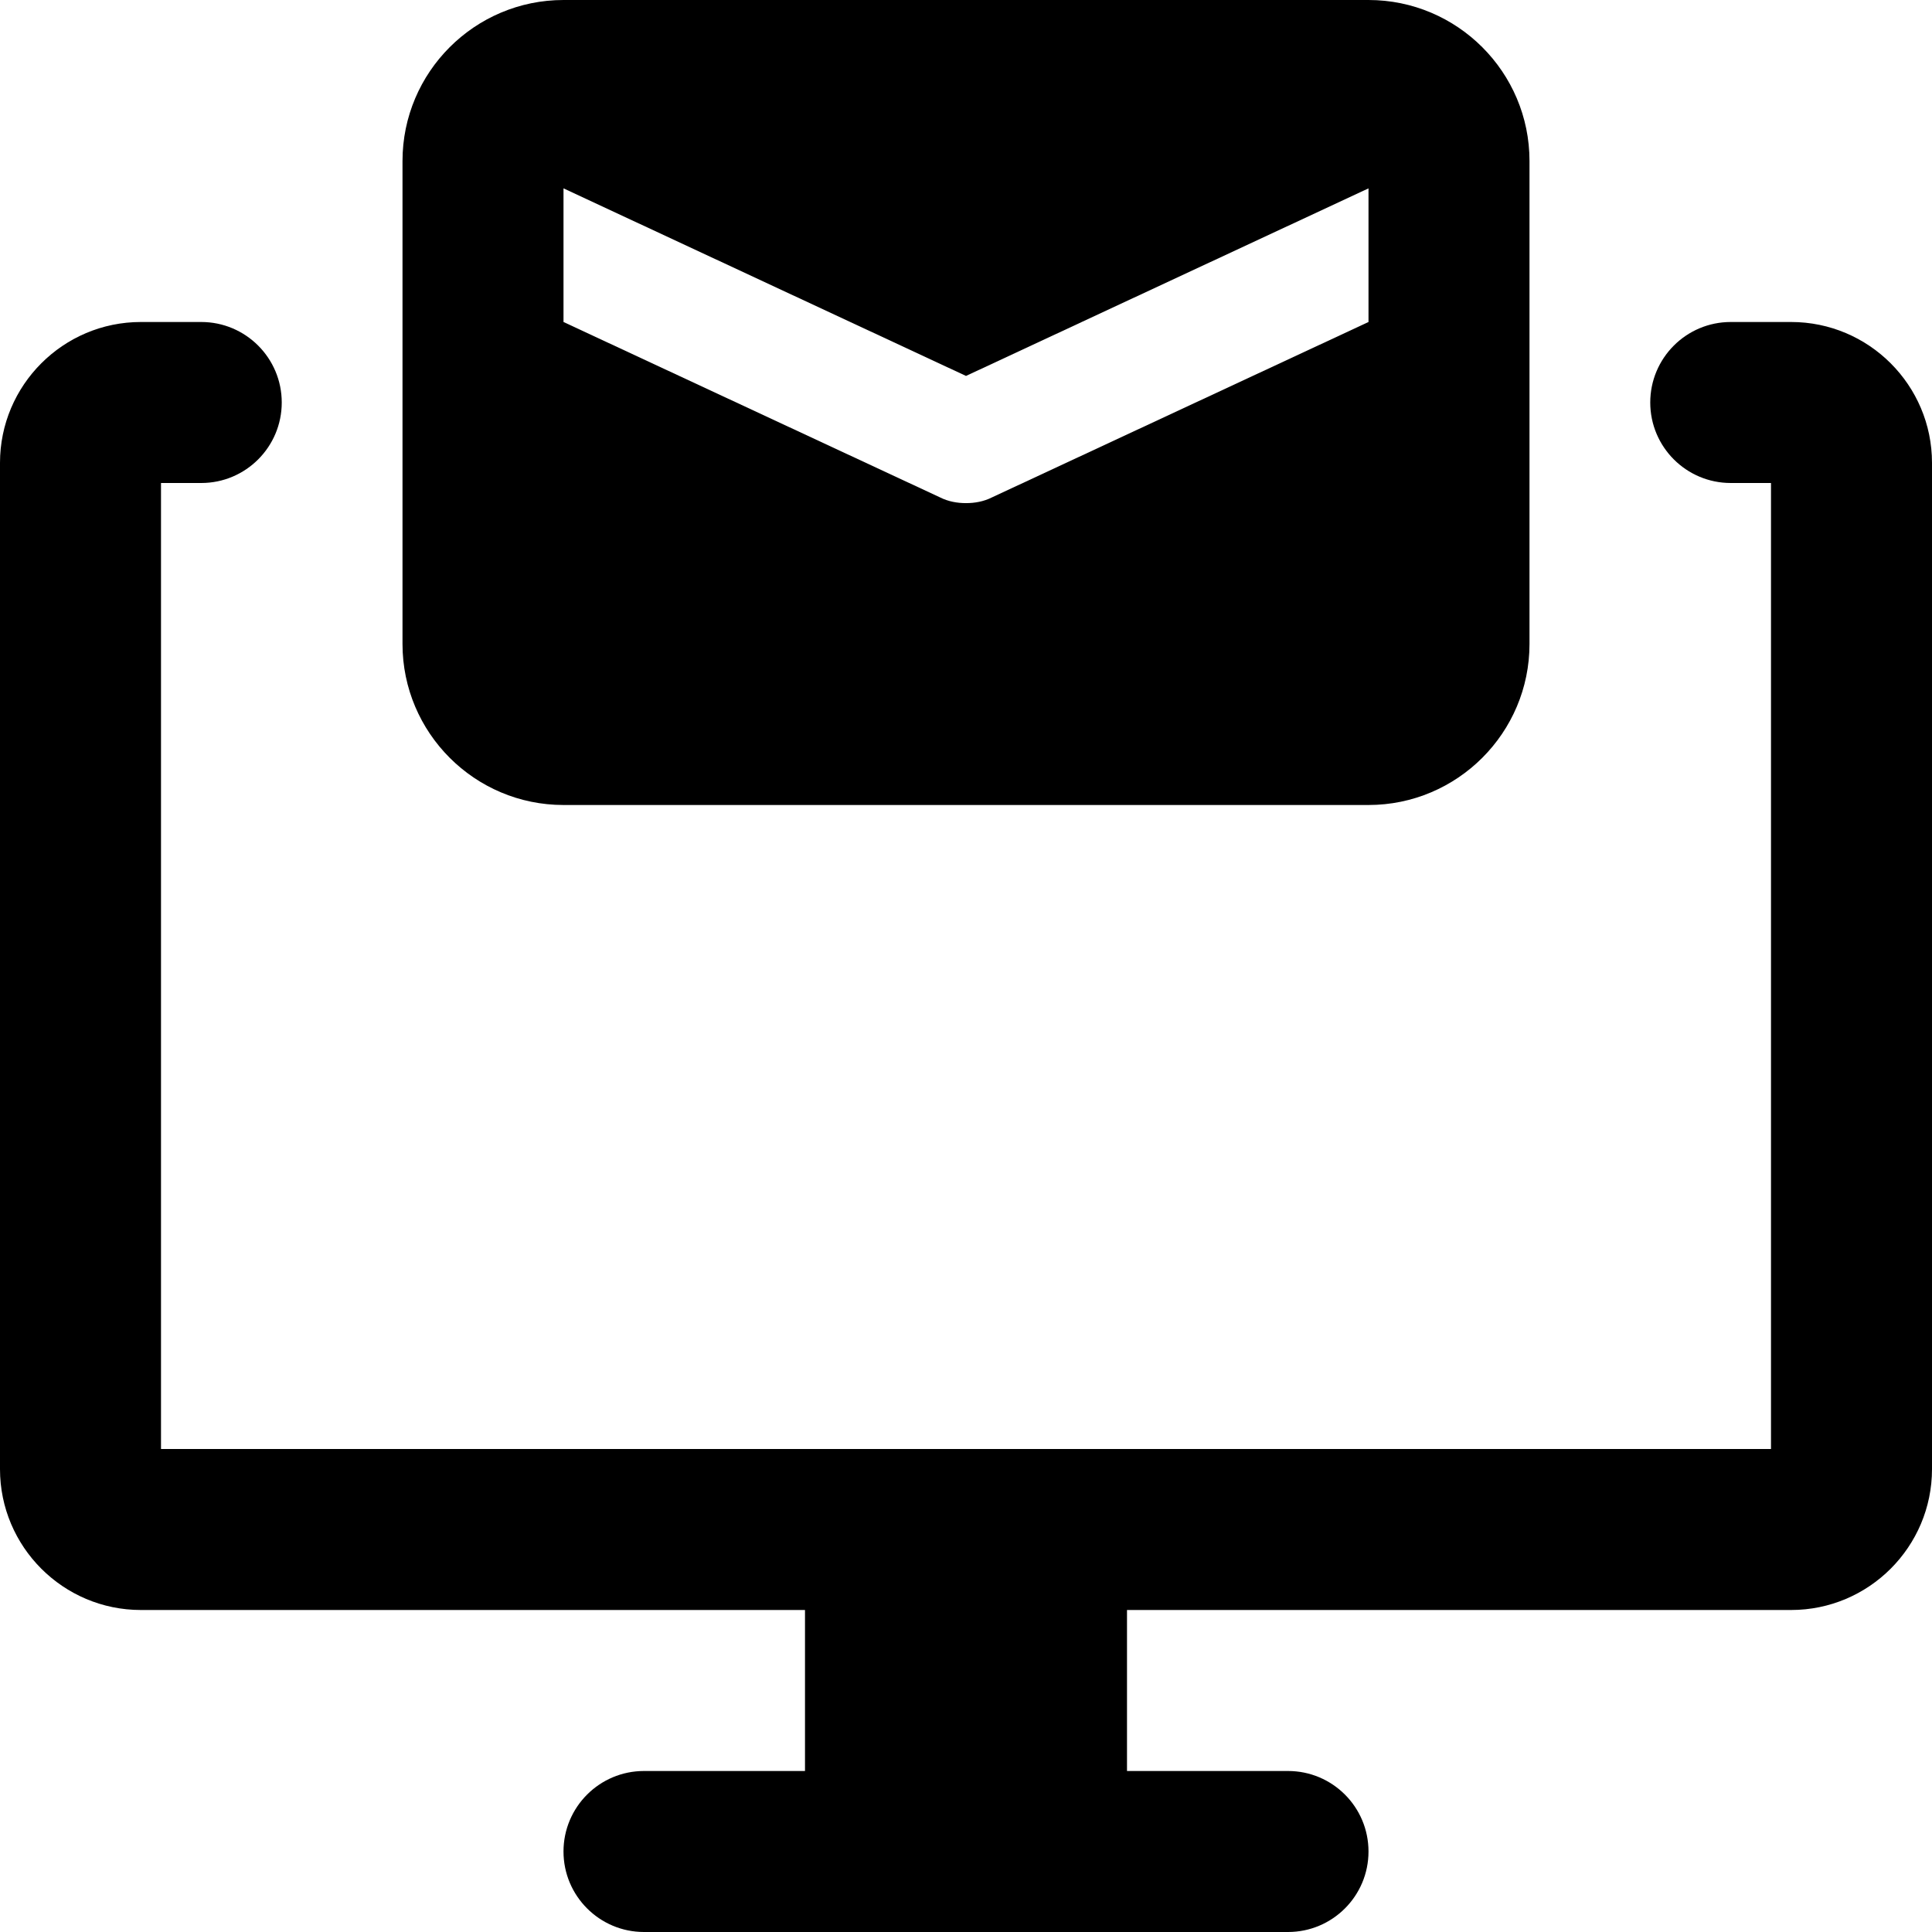 <svg enable-background="new 0 0 24 24" height="512" viewBox="0 0 24 24" width="512" xmlns="http://www.w3.org/2000/svg"><path d="m19 2c0-1.103-.897-2-2-2h-10c-1.103 0-2 .897-2 2v6c0 1.103.897 2 2 2h10c1.103 0 2-.897 2-2zm-2 2-4.68 2.18c-.1.05-.21.07-.32.07s-.22-.02-.32-.07l-4.68-2.18v-1.66l5 2.33 5-2.33z"/><path d="m24 5.75c0-.965-.785-1.75-1.75-1.75h-.75c-.552 0-1 .448-1 1s.448 1 1 1h.5v12h-20v-12h.5c.552 0 1-.448 1-1s-.448-1-1-1h-.75c-.965 0-1.75.785-1.75 1.75v12.5c0 .965.785 1.75 1.75 1.75h8.25v2h-2c-.552 0-1 .448-1 1s.448 1 1 1h8c.553 0 1-.448 1-1s-.447-1-1-1h-2v-2h8.25c.965 0 1.75-.785 1.75-1.75z"/></svg>